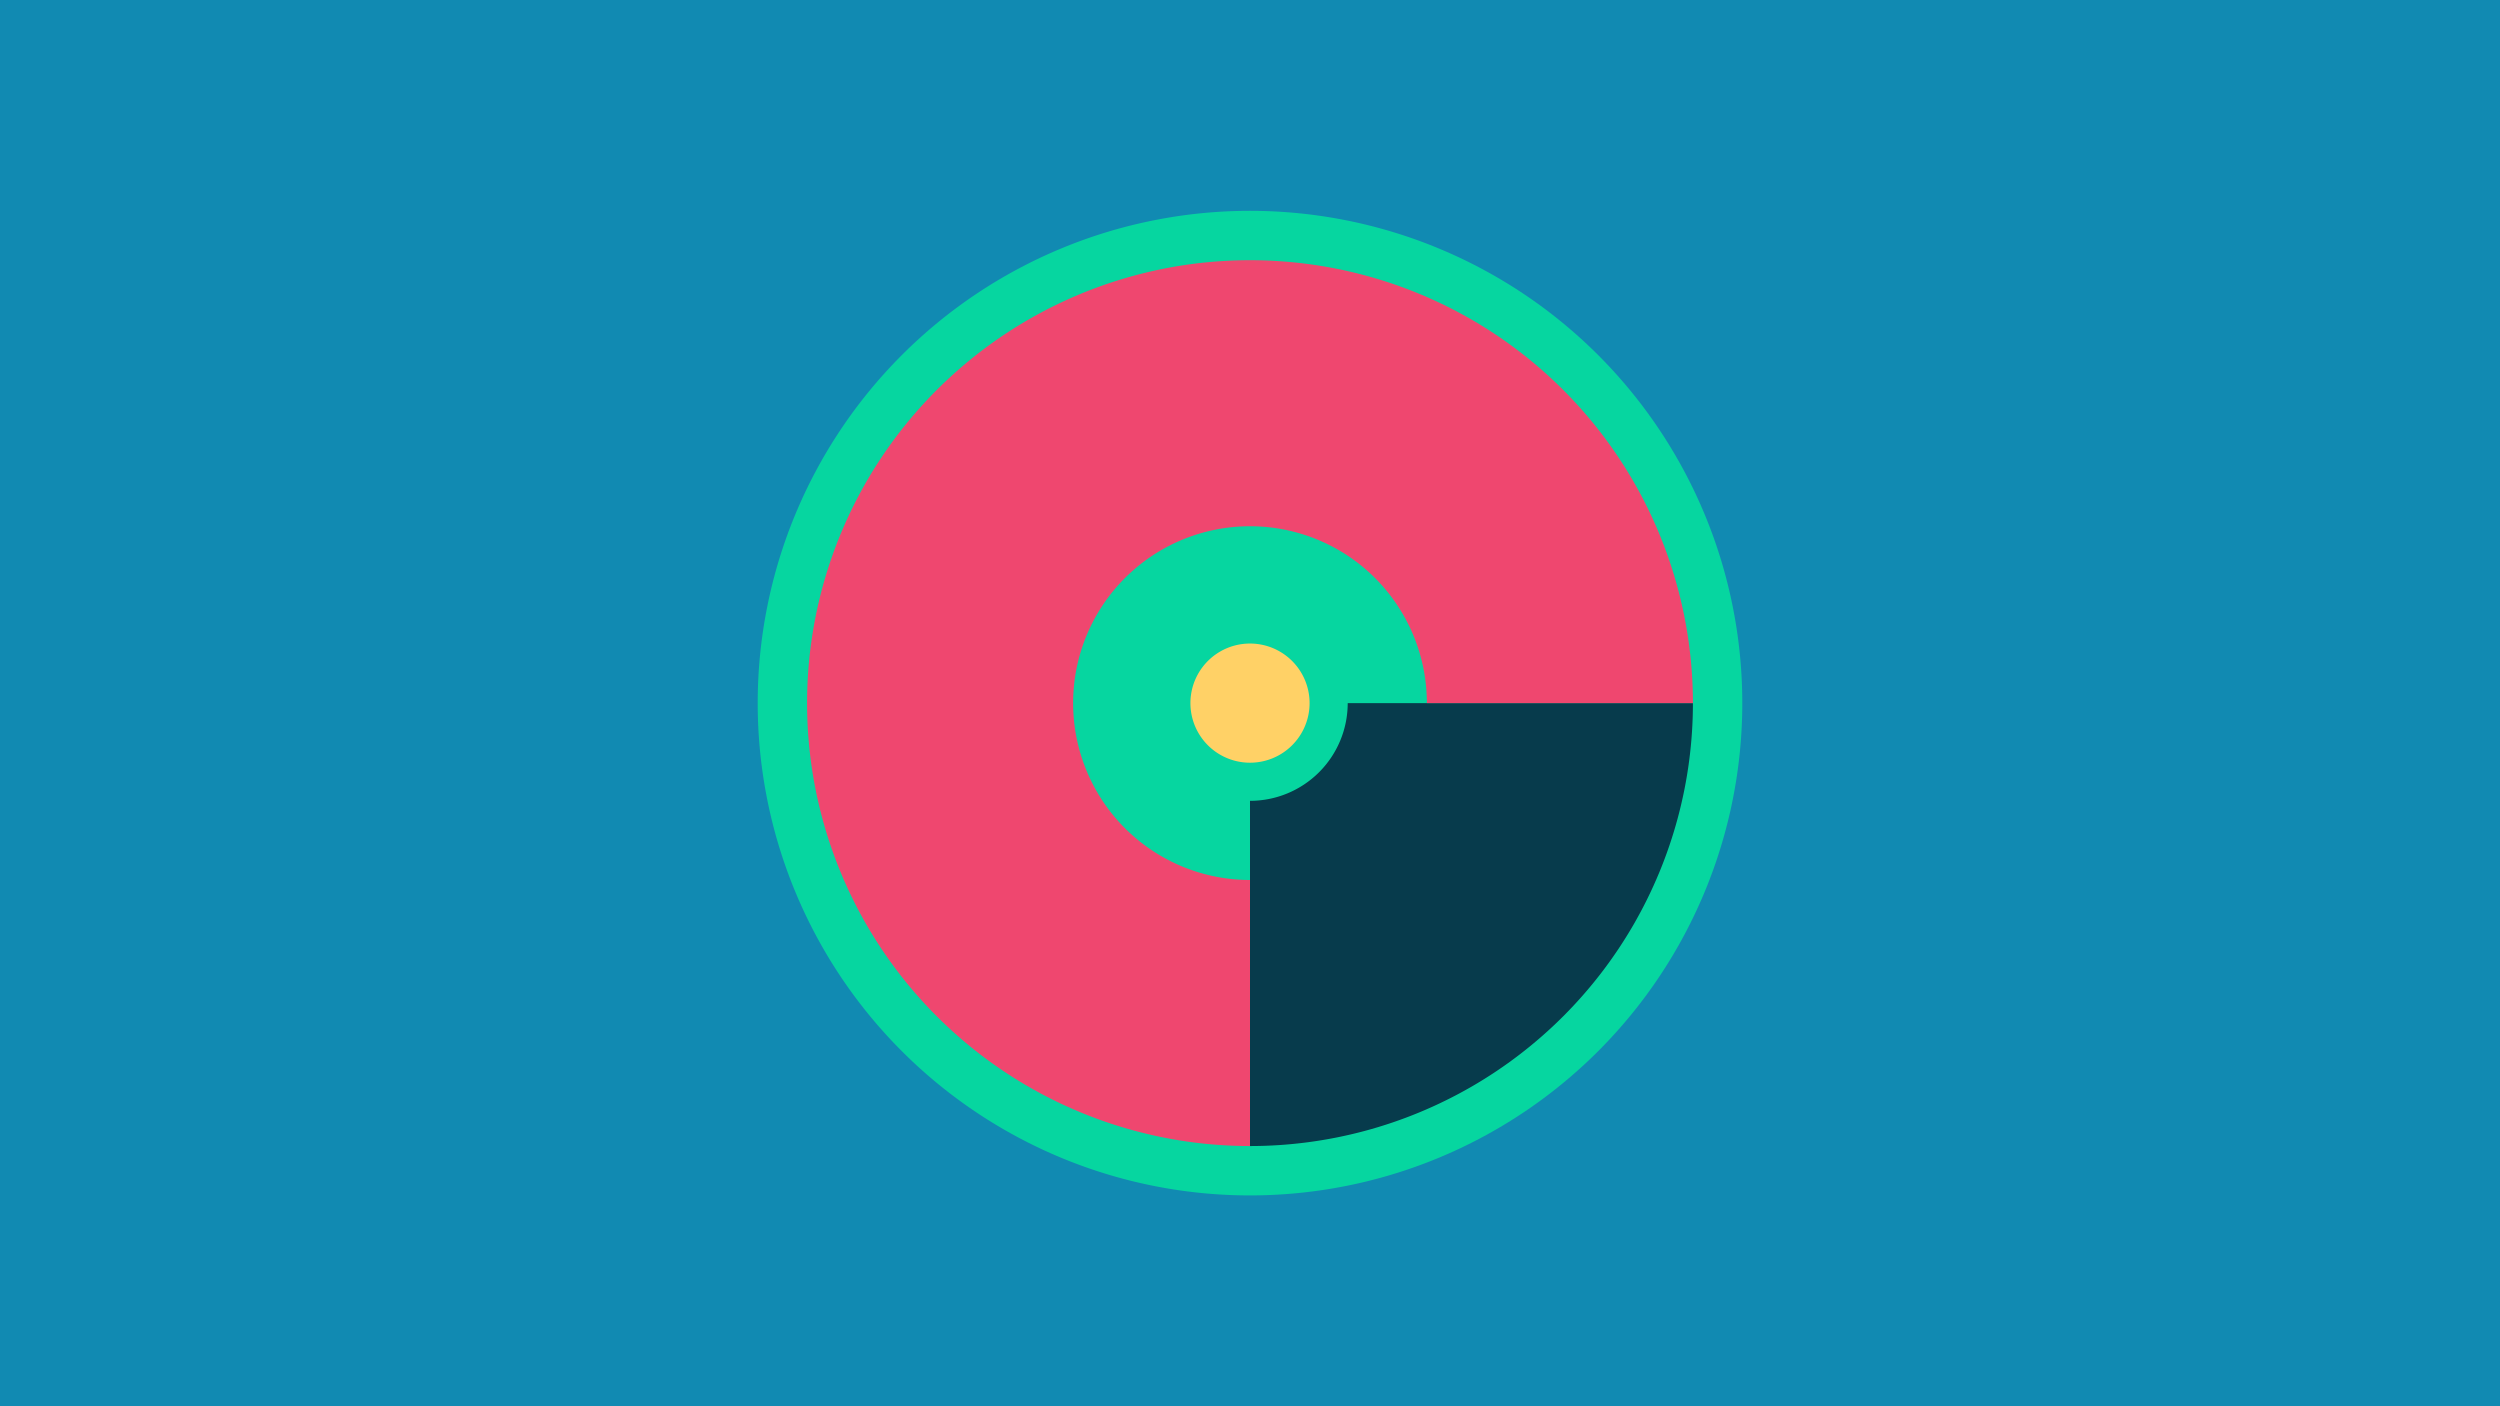 <svg width="1200" height="675" viewBox="-500 -500 1200 675" xmlns="http://www.w3.org/2000/svg"><title>18999-10016584260</title><path d="M-500-500h1200v675h-1200z" fill="#118ab2"/><path d="M336.3-162.5a236.3 236.3 0 1 1-472.6 0 236.3 236.3 0 1 1 472.6 0z" fill="#06d6a0"/><path d="M312.6-162.5a212.6 212.6 0 0 1-212.6 212.6l0-165.7a46.9 46.9 0 0 0 46.9-46.9z" fill="#073b4c"/><path d="M100 50.1a212.6 212.6 0 1 1 212.6-212.6l-127.7 0a84.9 84.9 0 1 0-84.9 84.9z" fill="#ef476f"/><path d="M128.6-162.5a28.6 28.6 0 1 1-57.2 0 28.6 28.6 0 1 1 57.2 0z" fill="#ffd166"/></svg>